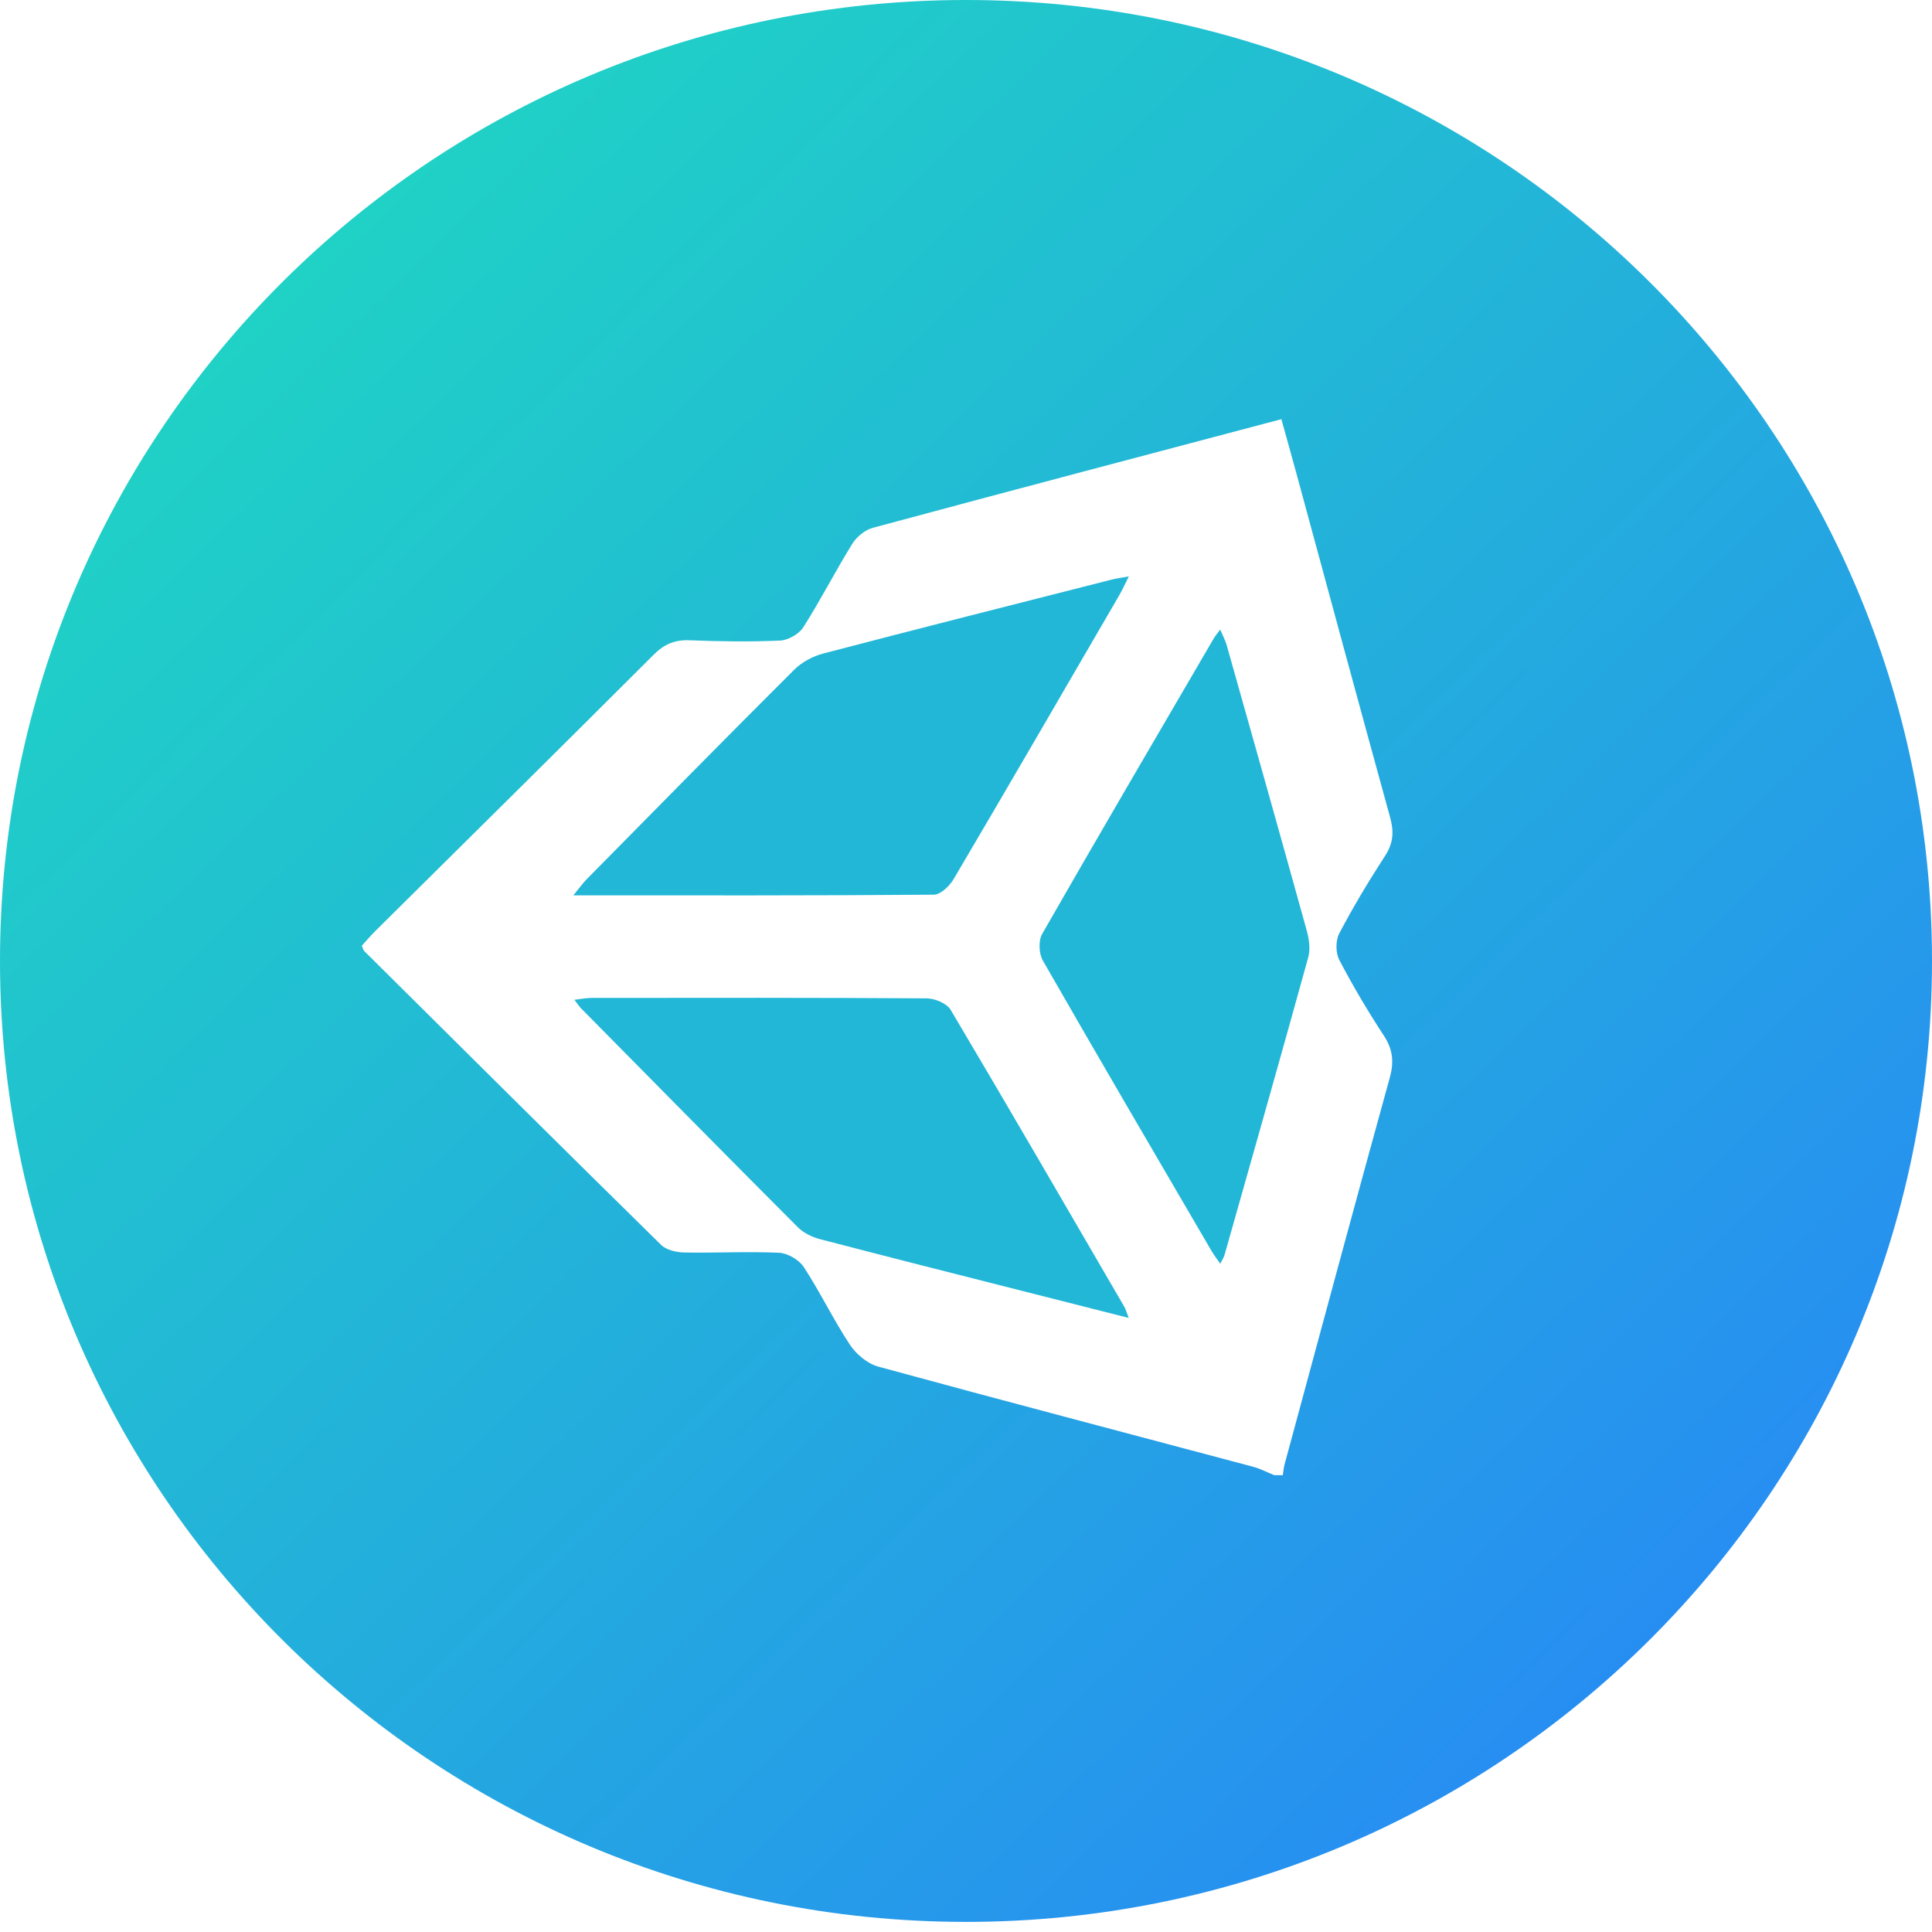<?xml version="1.0" encoding="UTF-8"?>
<svg width="56px" height="56px" viewBox="0 0 56 56" version="1.1" xmlns="http://www.w3.org/2000/svg" xmlns:xlink="http://www.w3.org/1999/xlink">
    <title>Unity Icon</title>
    <defs>
        <linearGradient x1="-7.792%" y1="-11.537%" x2="106.873%" y2="107.157%" id="linearGradient-1">
            <stop stop-color="#1DE9B6" offset="0%"></stop>
            <stop stop-color="#2979FF" offset="100%"></stop>
        </linearGradient>
    </defs>
    <g id="Designs" stroke="none" stroke-width="1" fill="none" fill-rule="evenodd">
        <g id="05_Developers" transform="translate(-520, -892)">
            <g id="SDKs" transform="translate(40, 822)">
                <g id="Unity-SDK" transform="translate(480, 70)">
                    <g id="Unity-Icon">
                        <path d="M27.555,29.27 C27.444,29.083 27.096,28.939 26.858,28.938 C23.624,28.916 20.389,28.922 17.155,28.925 C17.003,28.925 16.851,28.956 16.649,28.979 C16.744,29.101 16.787,29.171 16.843,29.228 C18.935,31.346 21.023,33.465 23.125,35.572 C23.29,35.737 23.536,35.857 23.765,35.917 C25.719,36.428 27.677,36.922 29.635,37.419 C30.636,37.674 31.636,37.927 32.717,38.201 C32.647,38.022 32.626,37.942 32.587,37.874 C30.916,35.002 29.251,32.128 27.555,29.27 L27.555,29.27 Z" id="Shape" fill="#22B7D7"></path>
                        <path d="M35.557,18.703 C35.517,18.561 35.444,18.428 35.368,18.248 C35.278,18.372 35.223,18.434 35.182,18.504 C33.518,21.355 31.849,24.203 30.209,27.068 C30.096,27.264 30.111,27.639 30.226,27.84 C31.836,30.65 33.474,33.445 35.107,36.243 C35.177,36.365 35.264,36.477 35.369,36.63 C35.427,36.513 35.475,36.446 35.495,36.372 C36.308,33.501 37.124,30.629 37.919,27.753 C37.986,27.511 37.944,27.215 37.874,26.965 C37.111,24.208 36.334,21.456 35.557,18.703 L35.557,18.703 Z" id="Shape" fill="#22B7D7"></path>
                        <path d="M28,0 C12.536,0 0,12.47 0,27.853 C0,43.236 12.536,55.707 28,55.707 C43.464,55.707 56,43.236 56,27.853 C56,12.47 43.464,0 28,0 L28,0 Z M38.819,27.823 C39.212,28.576 39.648,29.31 40.114,30.022 C40.375,30.421 40.409,30.783 40.283,31.239 C39.251,34.974 38.245,38.715 37.232,42.454 C37.206,42.553 37.199,42.656 37.183,42.758 L36.932,42.758 C36.727,42.675 36.528,42.569 36.315,42.513 C32.695,41.548 29.07,40.599 25.457,39.612 C25.143,39.527 24.817,39.252 24.634,38.976 C24.154,38.25 23.776,37.458 23.3,36.729 C23.162,36.518 22.833,36.324 22.583,36.312 C21.668,36.27 20.748,36.321 19.831,36.304 C19.604,36.299 19.315,36.233 19.163,36.085 C16.285,33.256 13.423,30.411 10.559,27.568 C10.532,27.541 10.525,27.495 10.488,27.412 C10.611,27.278 10.741,27.122 10.884,26.981 C13.573,24.315 16.268,21.655 18.946,18.978 C19.252,18.673 19.555,18.542 19.986,18.559 C20.861,18.593 21.738,18.607 22.612,18.567 C22.847,18.556 23.16,18.377 23.285,18.18 C23.786,17.393 24.211,16.558 24.703,15.765 C24.829,15.561 25.072,15.36 25.3,15.299 C29.218,14.242 33.142,13.209 37.141,12.15 C37.291,12.689 37.44,13.217 37.584,13.748 C38.486,17.066 39.382,20.387 40.296,23.702 C40.408,24.111 40.385,24.441 40.148,24.806 C39.674,25.537 39.223,26.286 38.818,27.057 C38.711,27.261 38.712,27.616 38.819,27.823 L38.819,27.823 Z" id="Shape" fill="url(#linearGradient-1)"></path>
                        <path d="M27.066,25.933 C27.261,25.932 27.521,25.685 27.638,25.487 C29.251,22.751 30.845,20.002 32.441,17.256 C32.53,17.103 32.602,16.942 32.72,16.707 C32.492,16.75 32.353,16.767 32.218,16.801 C29.433,17.51 26.647,18.213 23.867,18.941 C23.564,19.02 23.244,19.19 23.024,19.409 C21.005,21.422 19.007,23.455 17.005,25.485 C16.887,25.605 16.789,25.745 16.618,25.953 C20.184,25.953 23.625,25.961 27.066,25.933 L27.066,25.933 Z" id="Shape" fill="#22B7D7"></path>
                    </g>
                </g>
            </g>
        </g>
    </g>
</svg>
